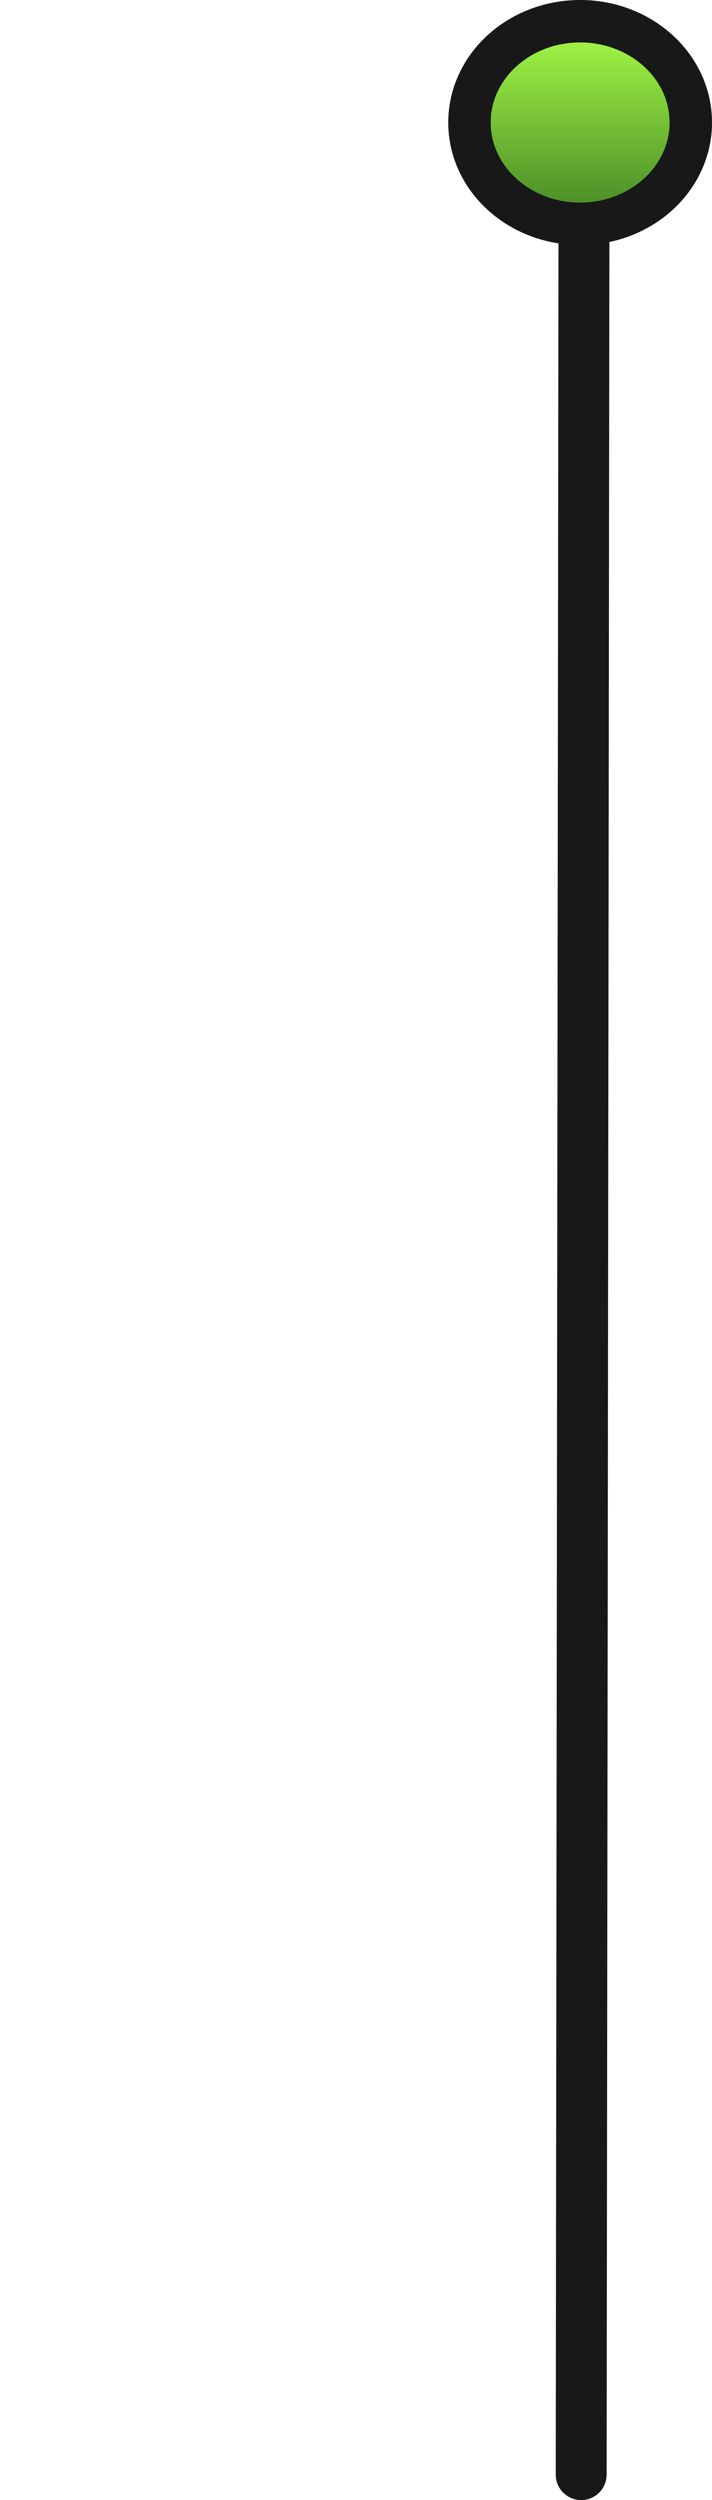 <svg version="1.1" xmlns="http://www.w3.org/2000/svg" xmlns:xlink="http://www.w3.org/1999/xlink" width="83.919" height="294.532" viewBox="0,0,83.919,294.532"><defs><linearGradient x1="254.376" y1="3.801" x2="254.376" y2="27.667" gradientUnits="userSpaceOnUse" id="color-1"><stop offset="0" stop-color="#a9ff48"/><stop offset="1" stop-color="#438325"/></linearGradient></defs><g transform="translate(-186,-1.301)"><g data-paper-data="{&quot;isPaintingLayer&quot;:true}" fill-rule="nonzero" stroke-linejoin="miter" stroke-miterlimit="10" stroke-dasharray="" stroke-dashoffset="0" style="mix-blend-mode: normal"><path d="M254.5,292.833l0.333,-269.667" data-paper-data="{&quot;origPos&quot;:null}" fill="none" stroke="#181818" stroke-width="6" stroke-linecap="round"/><path d="M267.419,15.734c0,6.59 -5.839,11.933 -13.043,11.933c-7.203,0 -13.043,-5.342 -13.043,-11.933c0,-6.59 5.839,-11.933 13.043,-11.933c7.203,0 13.043,5.342 13.043,11.933z" data-paper-data="{&quot;origPos&quot;:null}" fill="url(#color-1)" stroke="#181818" stroke-width="5" stroke-linecap="butt"/><path d="M186,70.5z" fill="#a9ff48" stroke="#000000" stroke-width="4" stroke-linecap="butt"/></g></g></svg>
